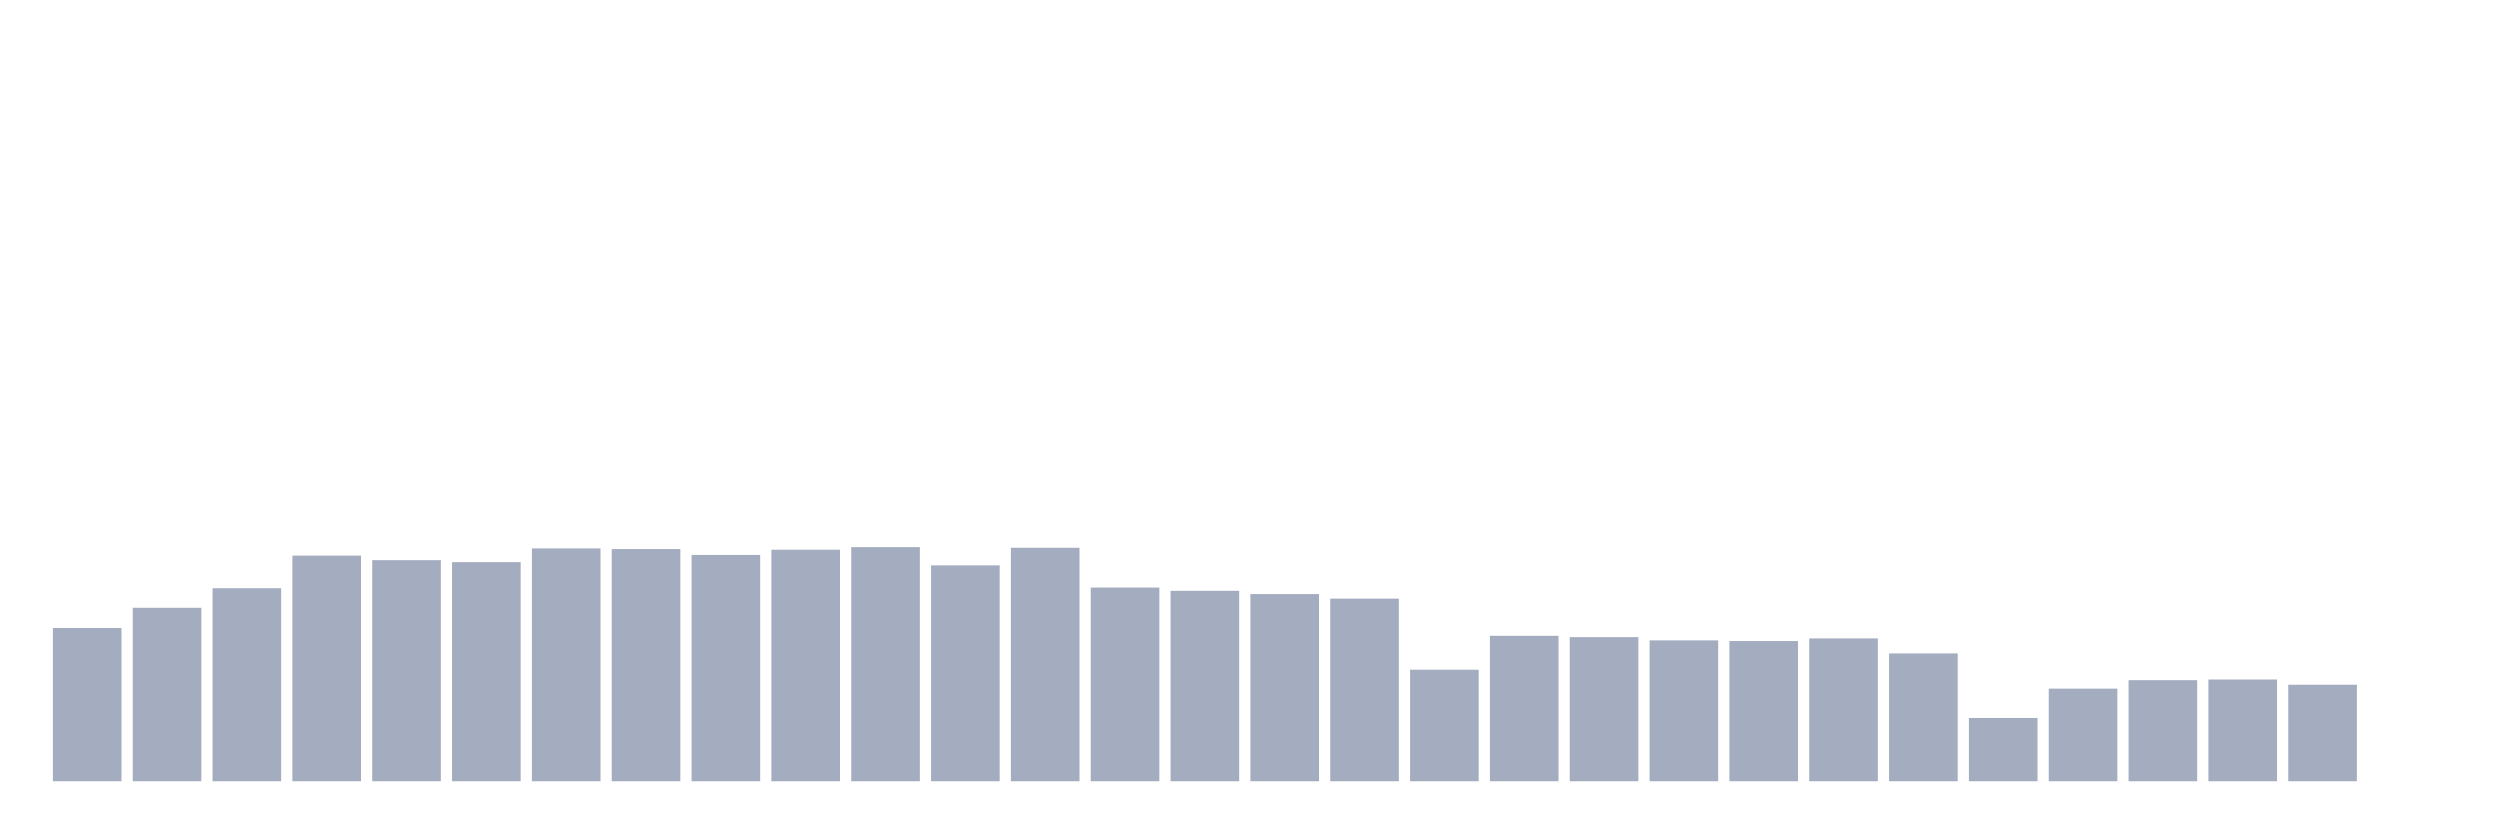 <svg xmlns="http://www.w3.org/2000/svg" viewBox="0 0 480 160"><g transform="translate(10,10)"><rect class="bar" x="0.153" width="13.175" y="110.572" height="29.428" fill="rgb(164,173,192)"></rect><rect class="bar" x="15.482" width="13.175" y="106.691" height="33.309" fill="rgb(164,173,192)"></rect><rect class="bar" x="30.81" width="13.175" y="102.934" height="37.066" fill="rgb(164,173,192)"></rect><rect class="bar" x="46.138" width="13.175" y="96.673" height="43.327" fill="rgb(164,173,192)"></rect><rect class="bar" x="61.466" width="13.175" y="97.549" height="42.451" fill="rgb(164,173,192)"></rect><rect class="bar" x="76.794" width="13.175" y="97.925" height="42.075" fill="rgb(164,173,192)"></rect><rect class="bar" x="92.123" width="13.175" y="95.295" height="44.705" fill="rgb(164,173,192)"></rect><rect class="bar" x="107.451" width="13.175" y="95.42" height="44.58" fill="rgb(164,173,192)"></rect><rect class="bar" x="122.779" width="13.175" y="96.547" height="43.453" fill="rgb(164,173,192)"></rect><rect class="bar" x="138.107" width="13.175" y="95.546" height="44.454" fill="rgb(164,173,192)"></rect><rect class="bar" x="153.436" width="13.175" y="95.045" height="44.955" fill="rgb(164,173,192)"></rect><rect class="bar" x="168.764" width="13.175" y="98.551" height="41.449" fill="rgb(164,173,192)"></rect><rect class="bar" x="184.092" width="13.175" y="95.17" height="44.83" fill="rgb(164,173,192)"></rect><rect class="bar" x="199.42" width="13.175" y="102.809" height="37.191" fill="rgb(164,173,192)"></rect><rect class="bar" x="214.748" width="13.175" y="103.435" height="36.565" fill="rgb(164,173,192)"></rect><rect class="bar" x="230.077" width="13.175" y="104.061" height="35.939" fill="rgb(164,173,192)"></rect><rect class="bar" x="245.405" width="13.175" y="104.937" height="35.063" fill="rgb(164,173,192)"></rect><rect class="bar" x="260.733" width="13.175" y="118.587" height="21.413" fill="rgb(164,173,192)"></rect><rect class="bar" x="276.061" width="13.175" y="112.075" height="27.925" fill="rgb(164,173,192)"></rect><rect class="bar" x="291.39" width="13.175" y="112.326" height="27.674" fill="rgb(164,173,192)"></rect><rect class="bar" x="306.718" width="13.175" y="112.952" height="27.048" fill="rgb(164,173,192)"></rect><rect class="bar" x="322.046" width="13.175" y="113.077" height="26.923" fill="rgb(164,173,192)"></rect><rect class="bar" x="337.374" width="13.175" y="112.576" height="27.424" fill="rgb(164,173,192)"></rect><rect class="bar" x="352.702" width="13.175" y="115.456" height="24.544" fill="rgb(164,173,192)"></rect><rect class="bar" x="368.031" width="13.175" y="127.853" height="12.147" fill="rgb(164,173,192)"></rect><rect class="bar" x="383.359" width="13.175" y="122.218" height="17.782" fill="rgb(164,173,192)"></rect><rect class="bar" x="398.687" width="13.175" y="120.59" height="19.41" fill="rgb(164,173,192)"></rect><rect class="bar" x="414.015" width="13.175" y="120.465" height="19.535" fill="rgb(164,173,192)"></rect><rect class="bar" x="429.344" width="13.175" y="121.467" height="18.533" fill="rgb(164,173,192)"></rect><rect class="bar" x="444.672" width="13.175" y="140" height="0" fill="rgb(164,173,192)"></rect></g></svg>